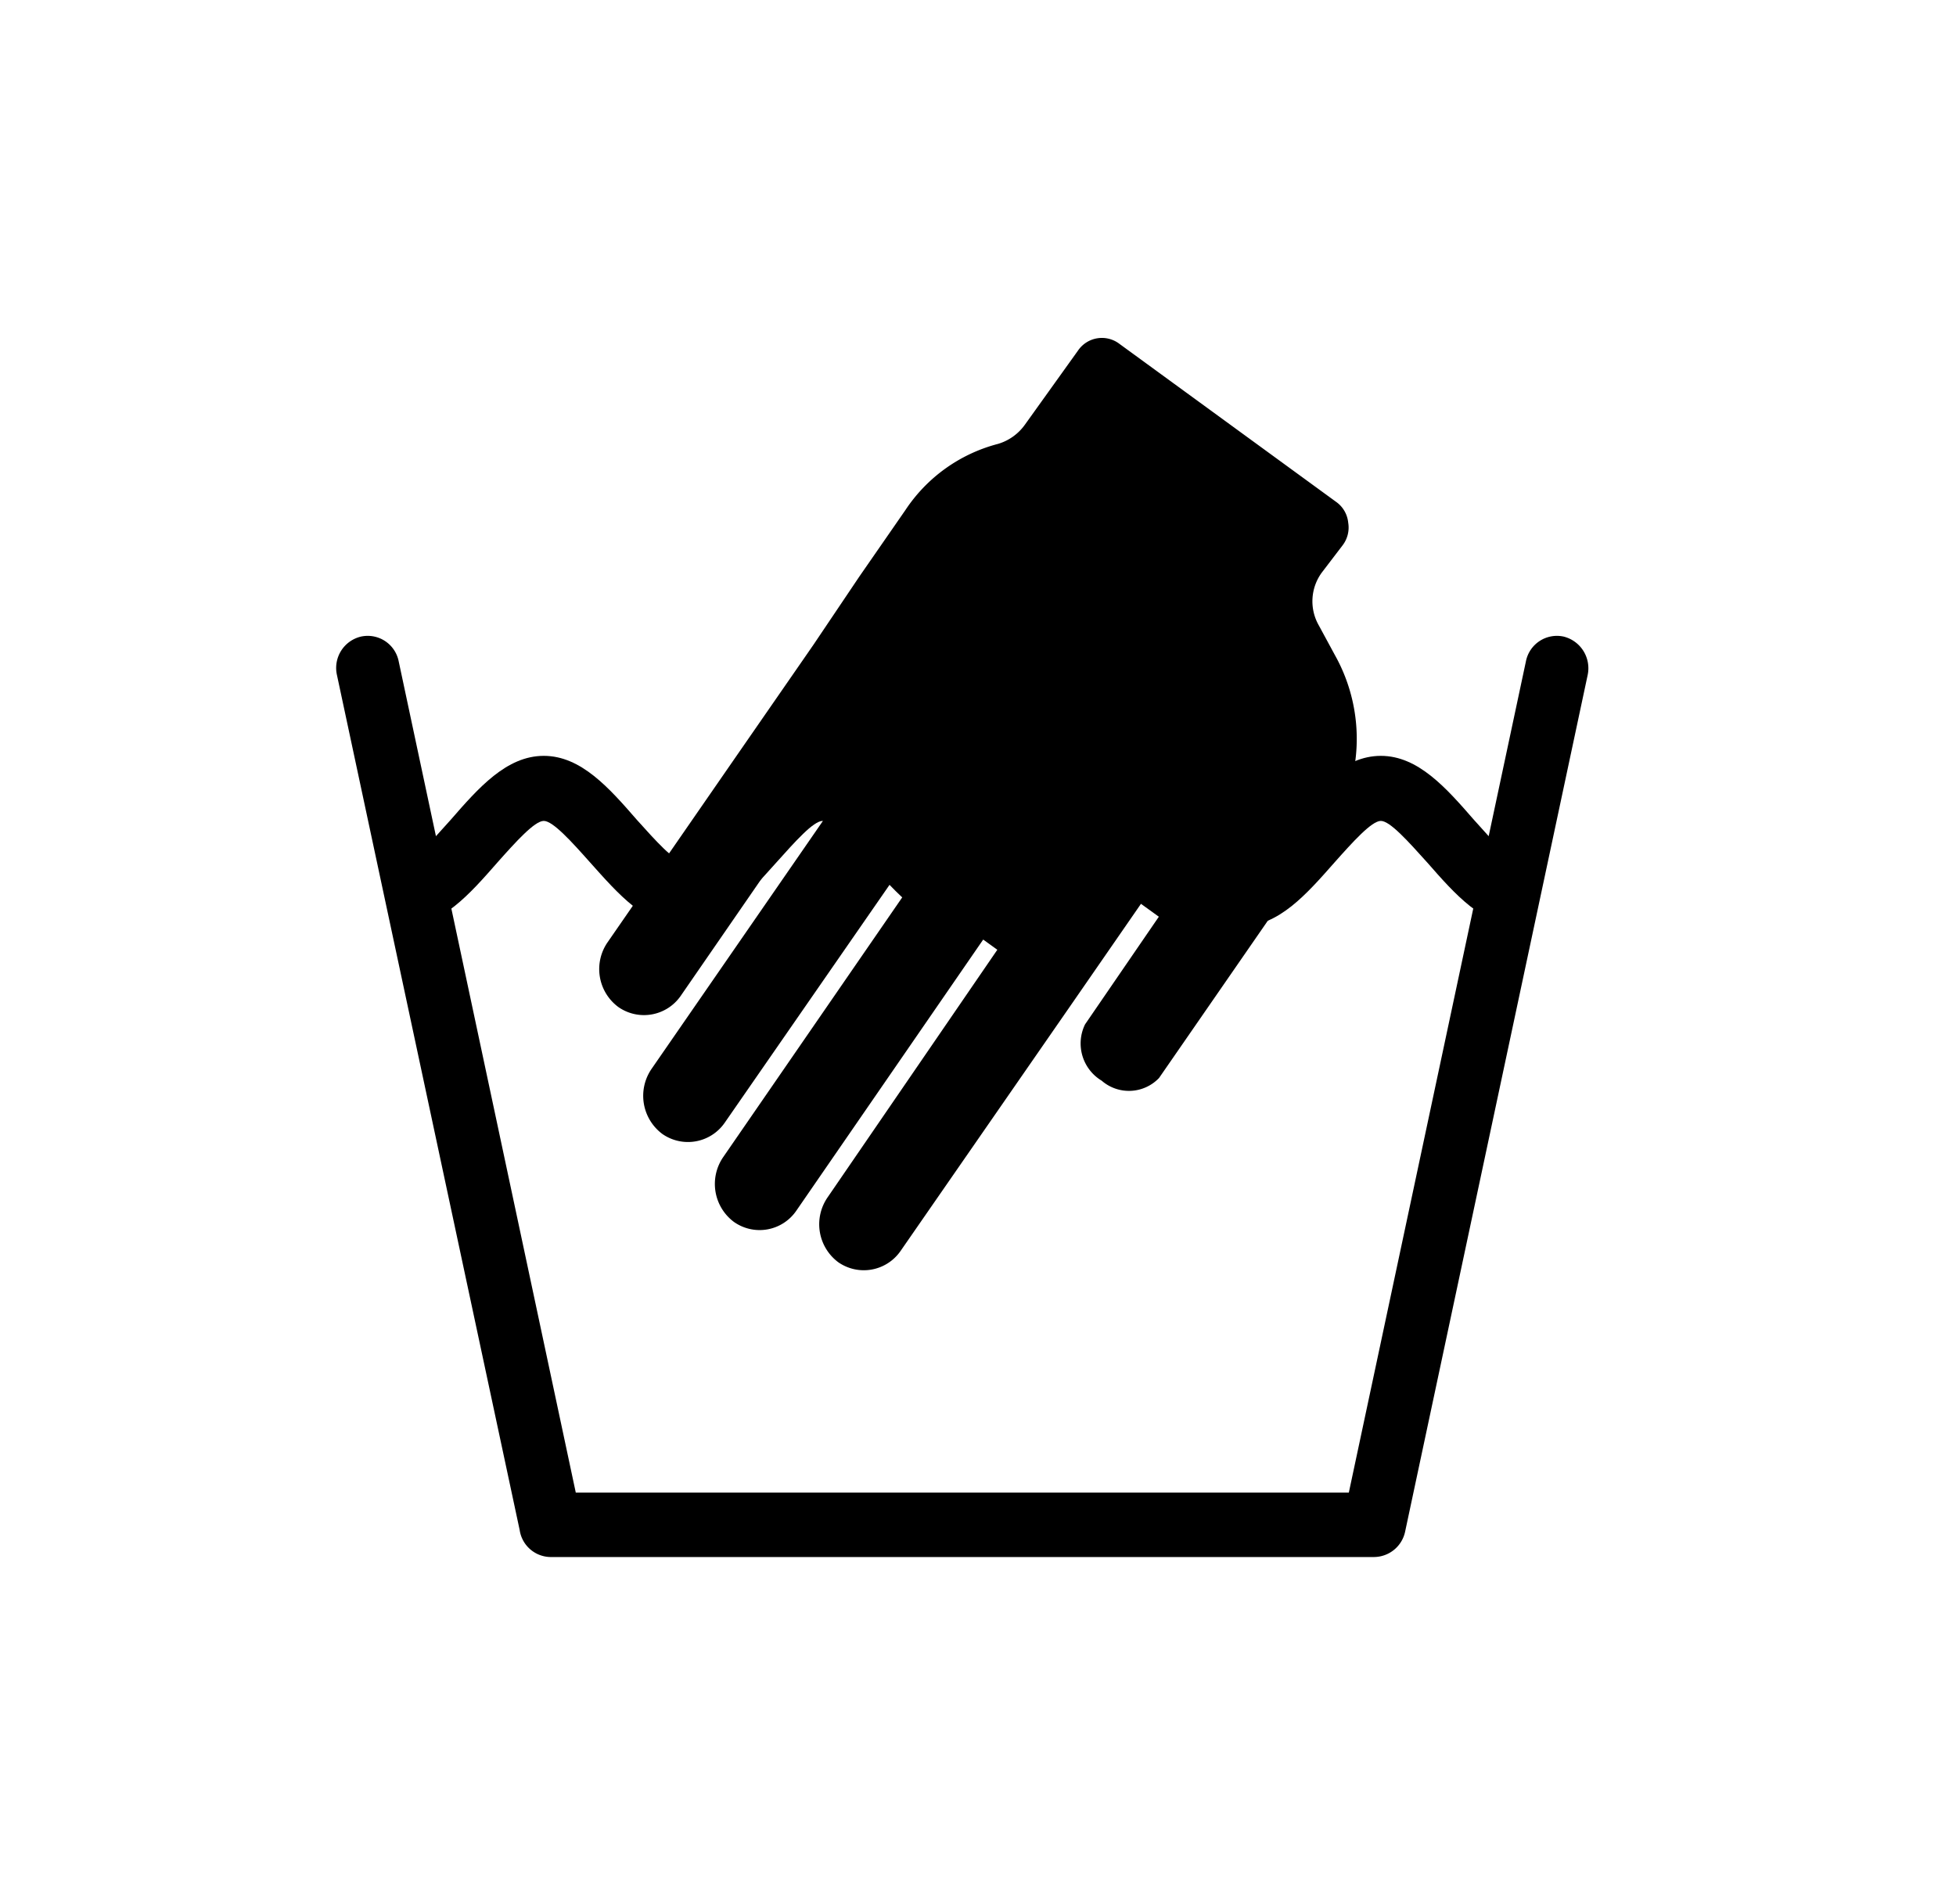 <svg xmlns="http://www.w3.org/2000/svg" viewBox="0 0 94.1 91.62"><defs><style>.cls-1{fill-rule:evenodd;}</style></defs><g id="Слой_1" data-name="Слой 1"><path class="cls-1" d="M73.41,31.82a1.52,1.52,0,0,1,1.81-1.19,1.57,1.57,0,0,1,1.16,1.85L67.6,73.69a1.54,1.54,0,0,1-1.49,1.23H26.47A1.52,1.52,0,0,1,25,73.62L16.21,32.48a1.55,1.55,0,0,1,1.16-1.85,1.52,1.52,0,0,1,1.81,1.19l8.52,40H64.89Z"/><path class="cls-1" d="M19.45,41.45c.44,0,1.34-1,2.23-2,1.34-1.54,2.69-3.08,4.48-3.08s3.14,1.54,4.48,3.08c.9,1,1.79,2,2.23,2s1.34-1,2.23-2c1.35-1.54,2.69-3.08,4.48-3.08s3.14,1.54,4.49,3.08c.89,1,1.78,2,2.23,2s1.33-1,2.22-2c1.35-1.54,2.69-3.08,4.49-3.08s3.13,1.54,4.48,3.08c.89,1,1.78,2,2.23,2s1.33-1,2.22-2c1.35-1.54,2.7-3.08,4.49-3.08s3.14,1.54,4.48,3.08c.89,1,1.79,2,2.23,2v3.12c-1.79,0-3.14-1.54-4.48-3.07-.9-1-1.79-2-2.23-2s-1.34,1-2.23,2c-1.35,1.53-2.69,3.07-4.48,3.07S56.58,43,55.23,41.5c-.89-1-1.78-2-2.22-2s-1.34,1-2.23,2c-1.35,1.53-2.69,3.07-4.48,3.07S43.16,43,41.81,41.5c-.89-1-1.78-2-2.23-2s-1.33,1-2.23,2C36,43,34.66,44.57,32.87,44.57S29.73,43,28.39,41.5c-.89-1-1.79-2-2.23-2s-1.34,1-2.23,2c-1.34,1.53-2.69,3.07-4.48,3.07Z"/><path class="cls-1" d="M39.15,31l-.47.68-3.33,4.81-6.12,8.85a2.27,2.27,0,0,0,.51,3.11h0a2.15,2.15,0,0,0,3-.52L38.9,39l.69.5L31.34,51.44a2.29,2.29,0,0,0,.52,3.12h0a2.15,2.15,0,0,0,3-.53l8.25-11.91.68.5-9,13.06a2.28,2.28,0,0,0,.51,3.11h0a2.14,2.14,0,0,0,3-.52l9-13.06.68.49L39.81,57.62a2.28,2.28,0,0,0,.51,3.11h0a2.15,2.15,0,0,0,3-.53l8.25-11.91,3.32-4.8.86.62L52.2,49.29A2.09,2.09,0,0,0,53,52h0a2,2,0,0,0,2.76-.13l8-11.57a8.23,8.23,0,0,0,.47-8.76l-.78-1.44a2.34,2.34,0,0,1,.14-2.55l1-1.31a1.41,1.41,0,0,0,.27-1.09,1.39,1.39,0,0,0-.58-1l-10.42-7.6a1.39,1.39,0,0,0-2,.32l-2.55,3.56a2.44,2.44,0,0,1-1.3.93,7.65,7.65,0,0,0-4.45,3.18l-2.21,3.19Z"/></g></svg>